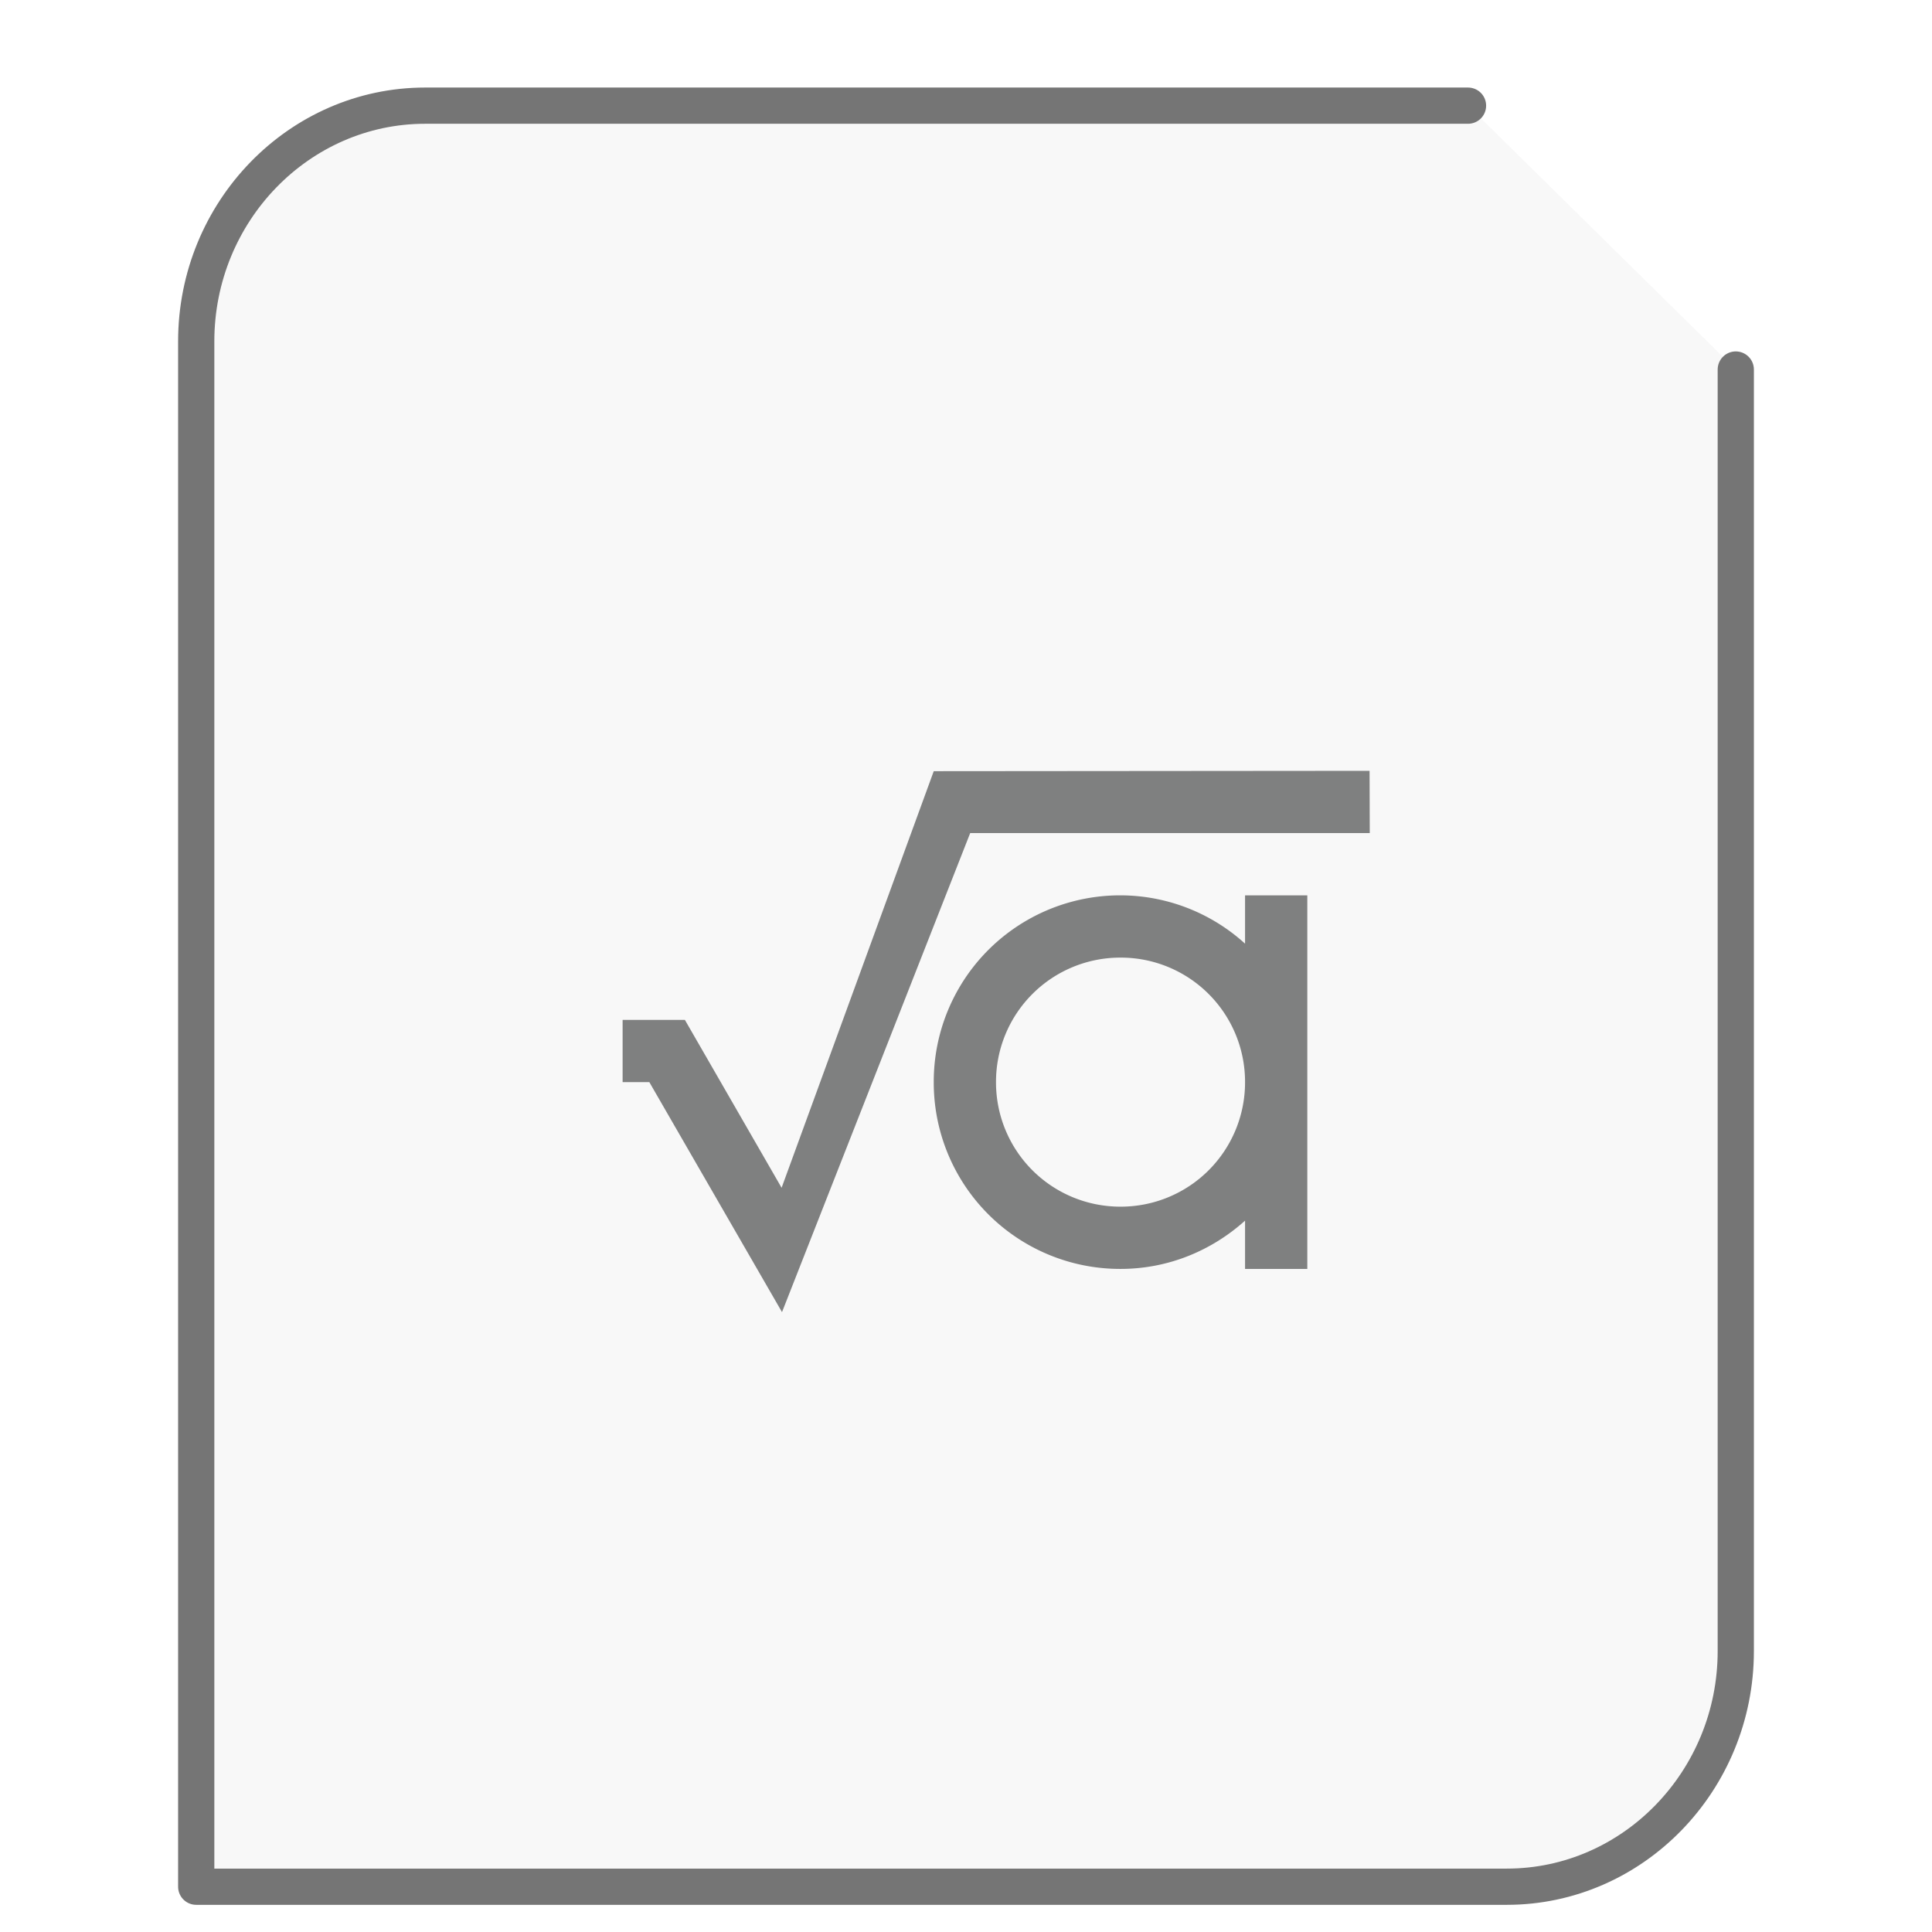 <svg xmlns="http://www.w3.org/2000/svg" width="64" height="64"><path fill="#757575" fill-opacity=".05" stroke="#757575" stroke-linecap="round" stroke-linejoin="round" stroke-width="1.2" d="M48.63 3.5H14.086C9.906 3.5 6.5 7.005 6.5 11.308V62.5h43.414c4.18 0 7.586-3.505 7.586-7.808V12.241"/><g id="g2522"><path fill="#7F8080" d="M19.246 5.023l-9.625.008-3.36 9.2-2.136-3.708H2.75v1.375h.59l2.93 5.079 4.156-10.579h8.824zm-5.5 2.75a4.116 4.116 0 0 0-4.125 4.125 4.116 4.116 0 0 0 4.125 4.125c1.063 0 2.02-.41 2.75-1.066v1.066h1.375v-8.25h-1.375V8.84a4.098 4.098 0 0 0-2.75-1.067m0 1.375a2.744 2.744 0 0 1 2.75 2.75 2.744 2.744 0 0 1-2.75 2.75 2.744 2.744 0 0 1-2.75-2.75 2.744 2.744 0 0 1 2.75-2.75" transform="scale(1.5 1.5) translate(11 12)"/></g></svg>